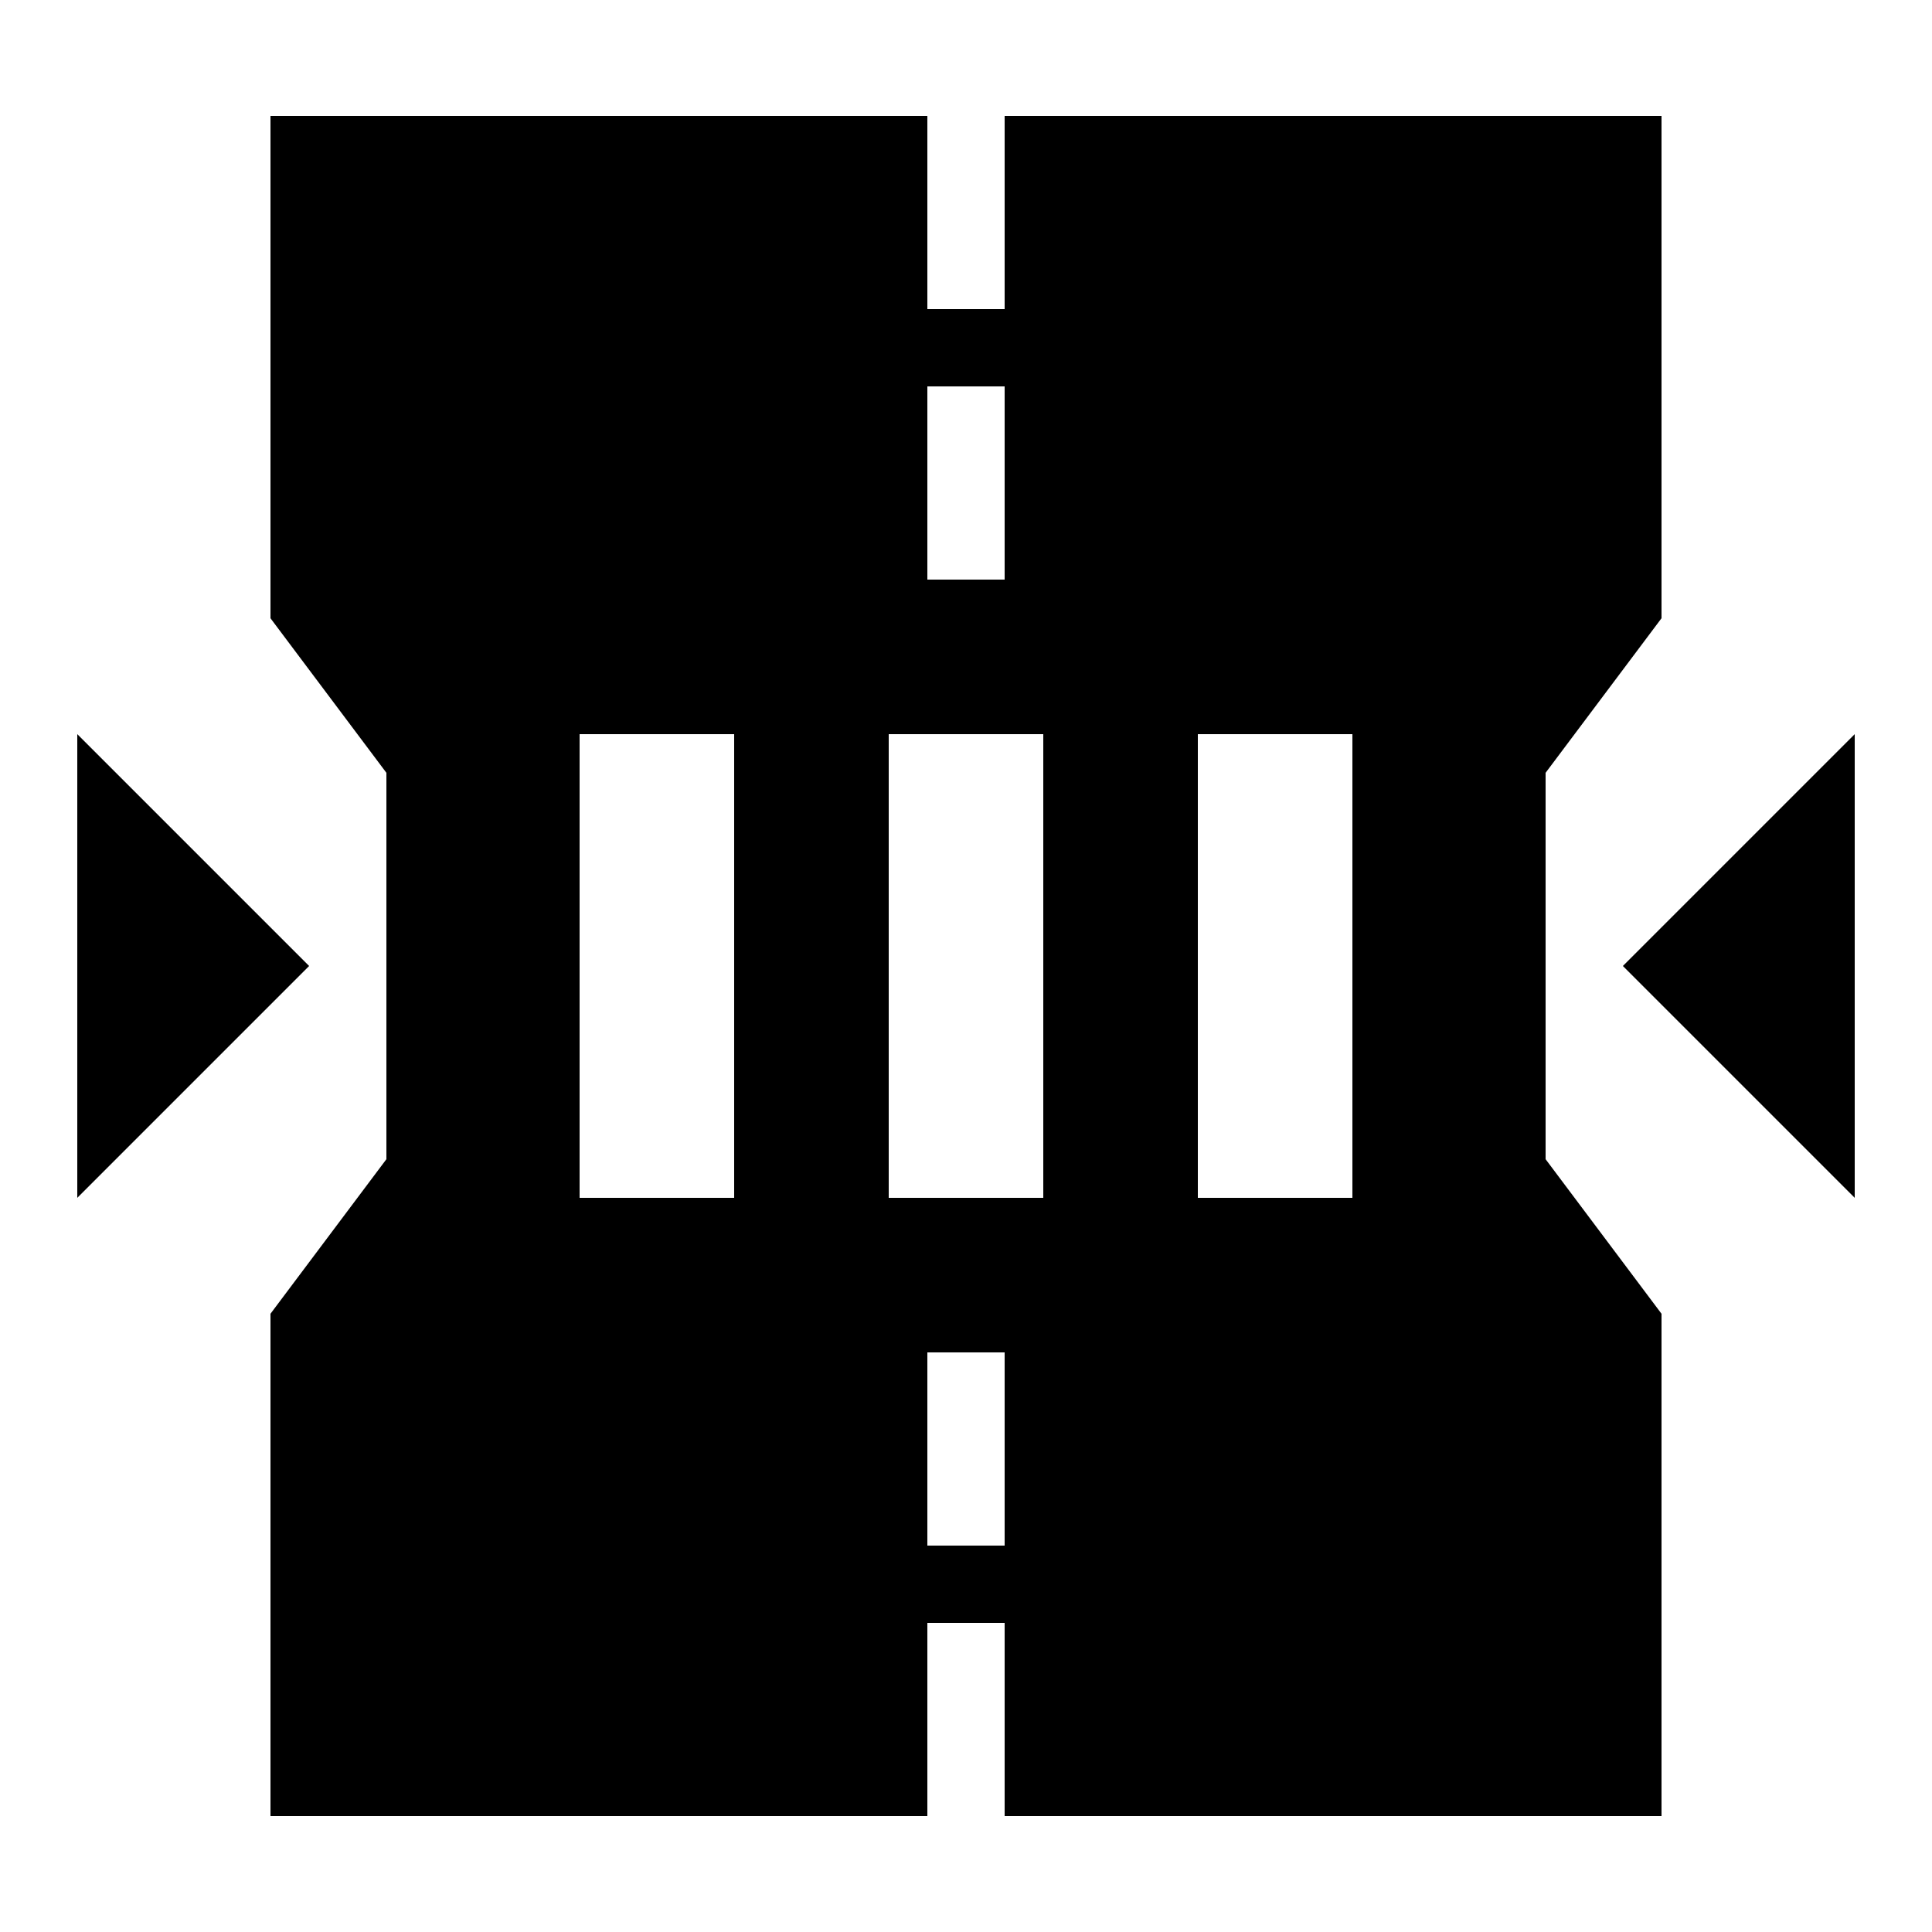 <?xml version="1.0" encoding="iso-8859-1"?>
<!-- Generator: Adobe Illustrator 23.0.6, SVG Export Plug-In . SVG Version: 6.00 Build 0)  -->
<svg version="1.1" id="Layer_1" xmlns="http://www.w3.org/2000/svg" xmlns:xlink="http://www.w3.org/1999/xlink" x="0px" y="0px"
	 viewBox="0 0 50 50" style="enable-background:new 0 0 50 50;" xml:space="preserve">
<g>
	<path d="M43,16V3H26v5h-2V3H7v13l3,4v10l-3,4v13h17v-5h2v5h17V34l-3-4V20L43,16z M24,10h2v5h-2V10z M19,31h-4V19h4V31z M26,40h-2
		v-5h2V40z M27,31h-4V19h4V31z M35,31h-4V19h4V31z"/>
</g>
<g>
	<polygon points="8,25 2,31 2,19 	"/>
</g>
<g>
	<polygon points="42,25 48,31 48,19 	"/>
</g>
</svg>